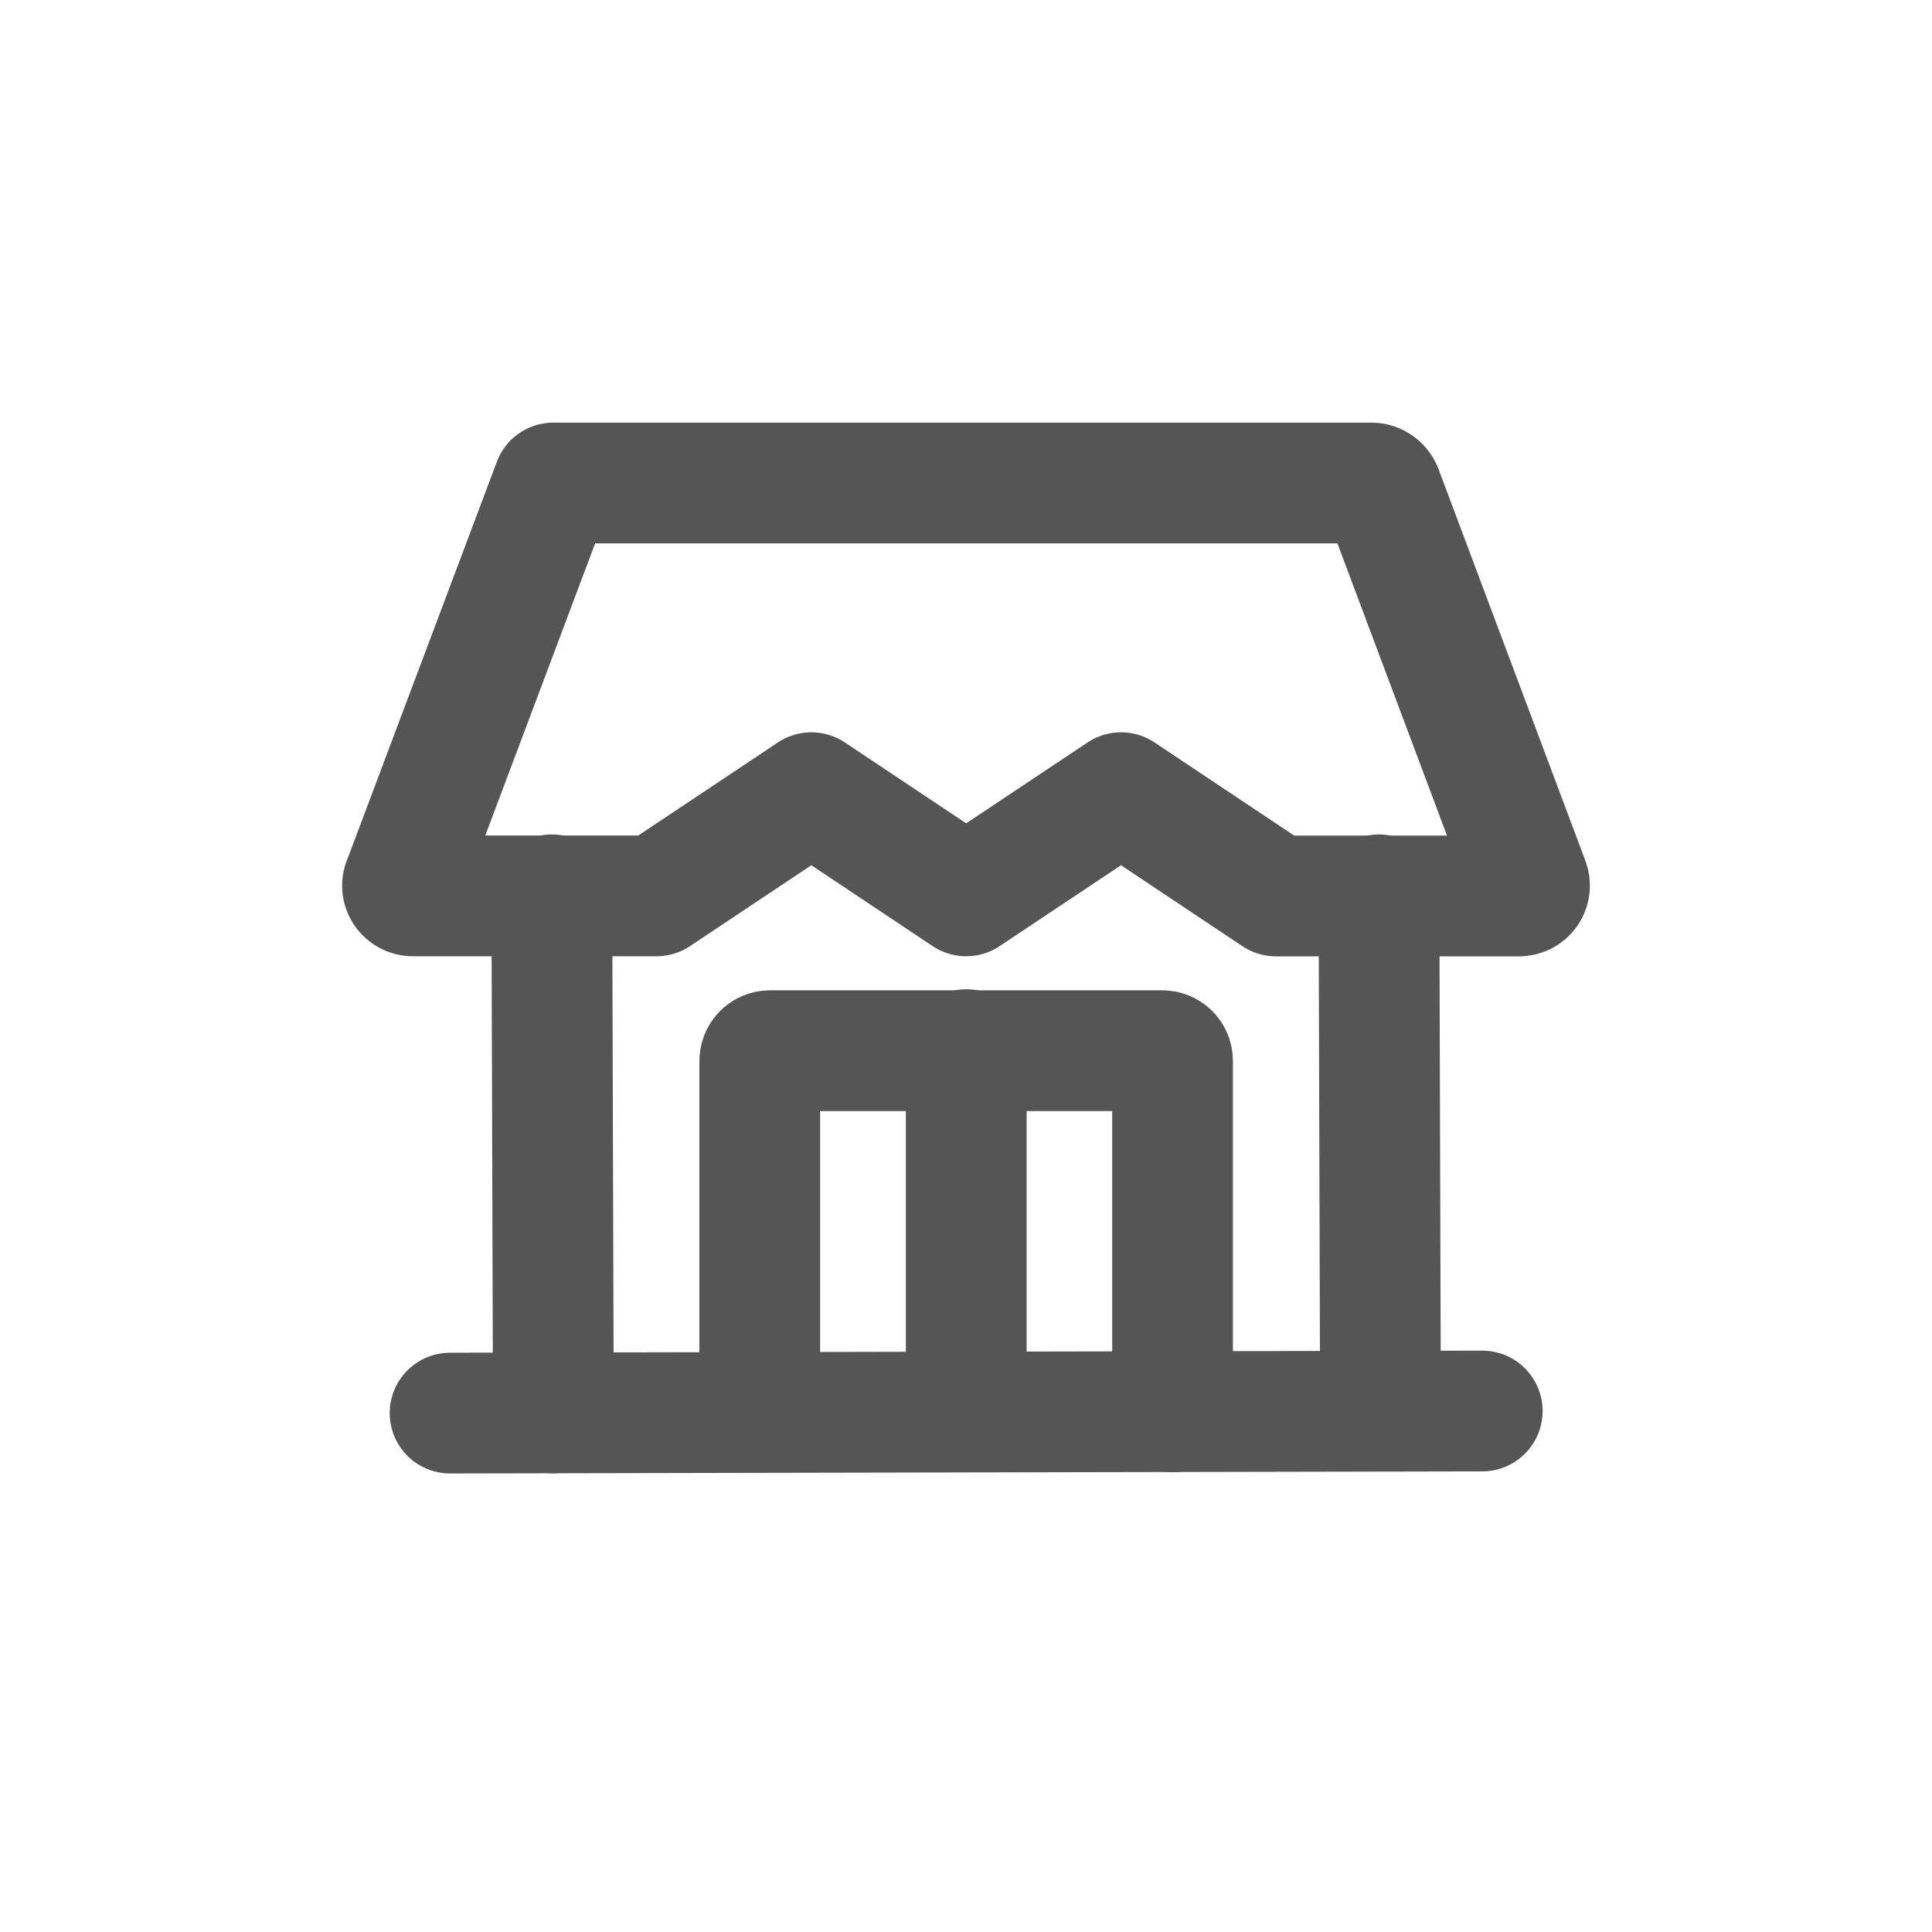 <svg width="24" height="24" viewBox="0 0 24 24" fill="none" xmlns="http://www.w3.org/2000/svg">
<g clip-path="url(#clip0_2069_10315)">
<path d="M5.015 10.943L6.874 6H17.042C17.069 6.001 17.094 6.01 17.115 6.025C17.137 6.039 17.154 6.06 17.165 6.084L18.992 10.956C18.999 10.976 19.002 10.997 18.999 11.018C18.996 11.039 18.989 11.058 18.977 11.075C18.965 11.092 18.948 11.106 18.93 11.116C18.911 11.125 18.89 11.13 18.87 11.13H15.85L13.926 9.847L12.002 11.129L10.079 9.847L8.156 11.129H5.136C5.114 11.13 5.091 11.126 5.071 11.115C5.051 11.105 5.033 11.09 5.021 11.071C5.009 11.052 5.001 11.031 5 11.008C4.999 10.986 5.004 10.963 5.014 10.943H5.015Z" stroke="#555555" stroke-width="1.5" stroke-linecap="round" stroke-linejoin="round"/>
<path d="M6.855 11.116L6.874 17.552" stroke="#555555" stroke-width="1.5" stroke-linecap="round" stroke-linejoin="round"/>
<path d="M17.13 11.116L17.149 17.527" stroke="#555555" stroke-width="1.5" stroke-linecap="round" stroke-linejoin="round"/>
<path d="M18.413 17.528L5.591 17.554" stroke="#555555" stroke-width="1.5" stroke-linecap="round" stroke-linejoin="round"/>
<path d="M9.438 17.54V13.18C9.438 13.146 9.451 13.113 9.475 13.089C9.499 13.065 9.531 13.052 9.565 13.052H14.438C14.472 13.052 14.505 13.065 14.529 13.089C14.553 13.113 14.566 13.146 14.566 13.18V17.539" stroke="#555555" stroke-width="1.5" stroke-linecap="round" stroke-linejoin="round"/>
<path d="M12.003 17.527V13.039" stroke="#555555" stroke-width="1.5" stroke-linecap="round" stroke-linejoin="round"/>
</g>
<defs>
<clipPath id="clip0_2069_10315">
<rect width="24" height="24" fill="white"/>
</clipPath>
</defs>
</svg>
